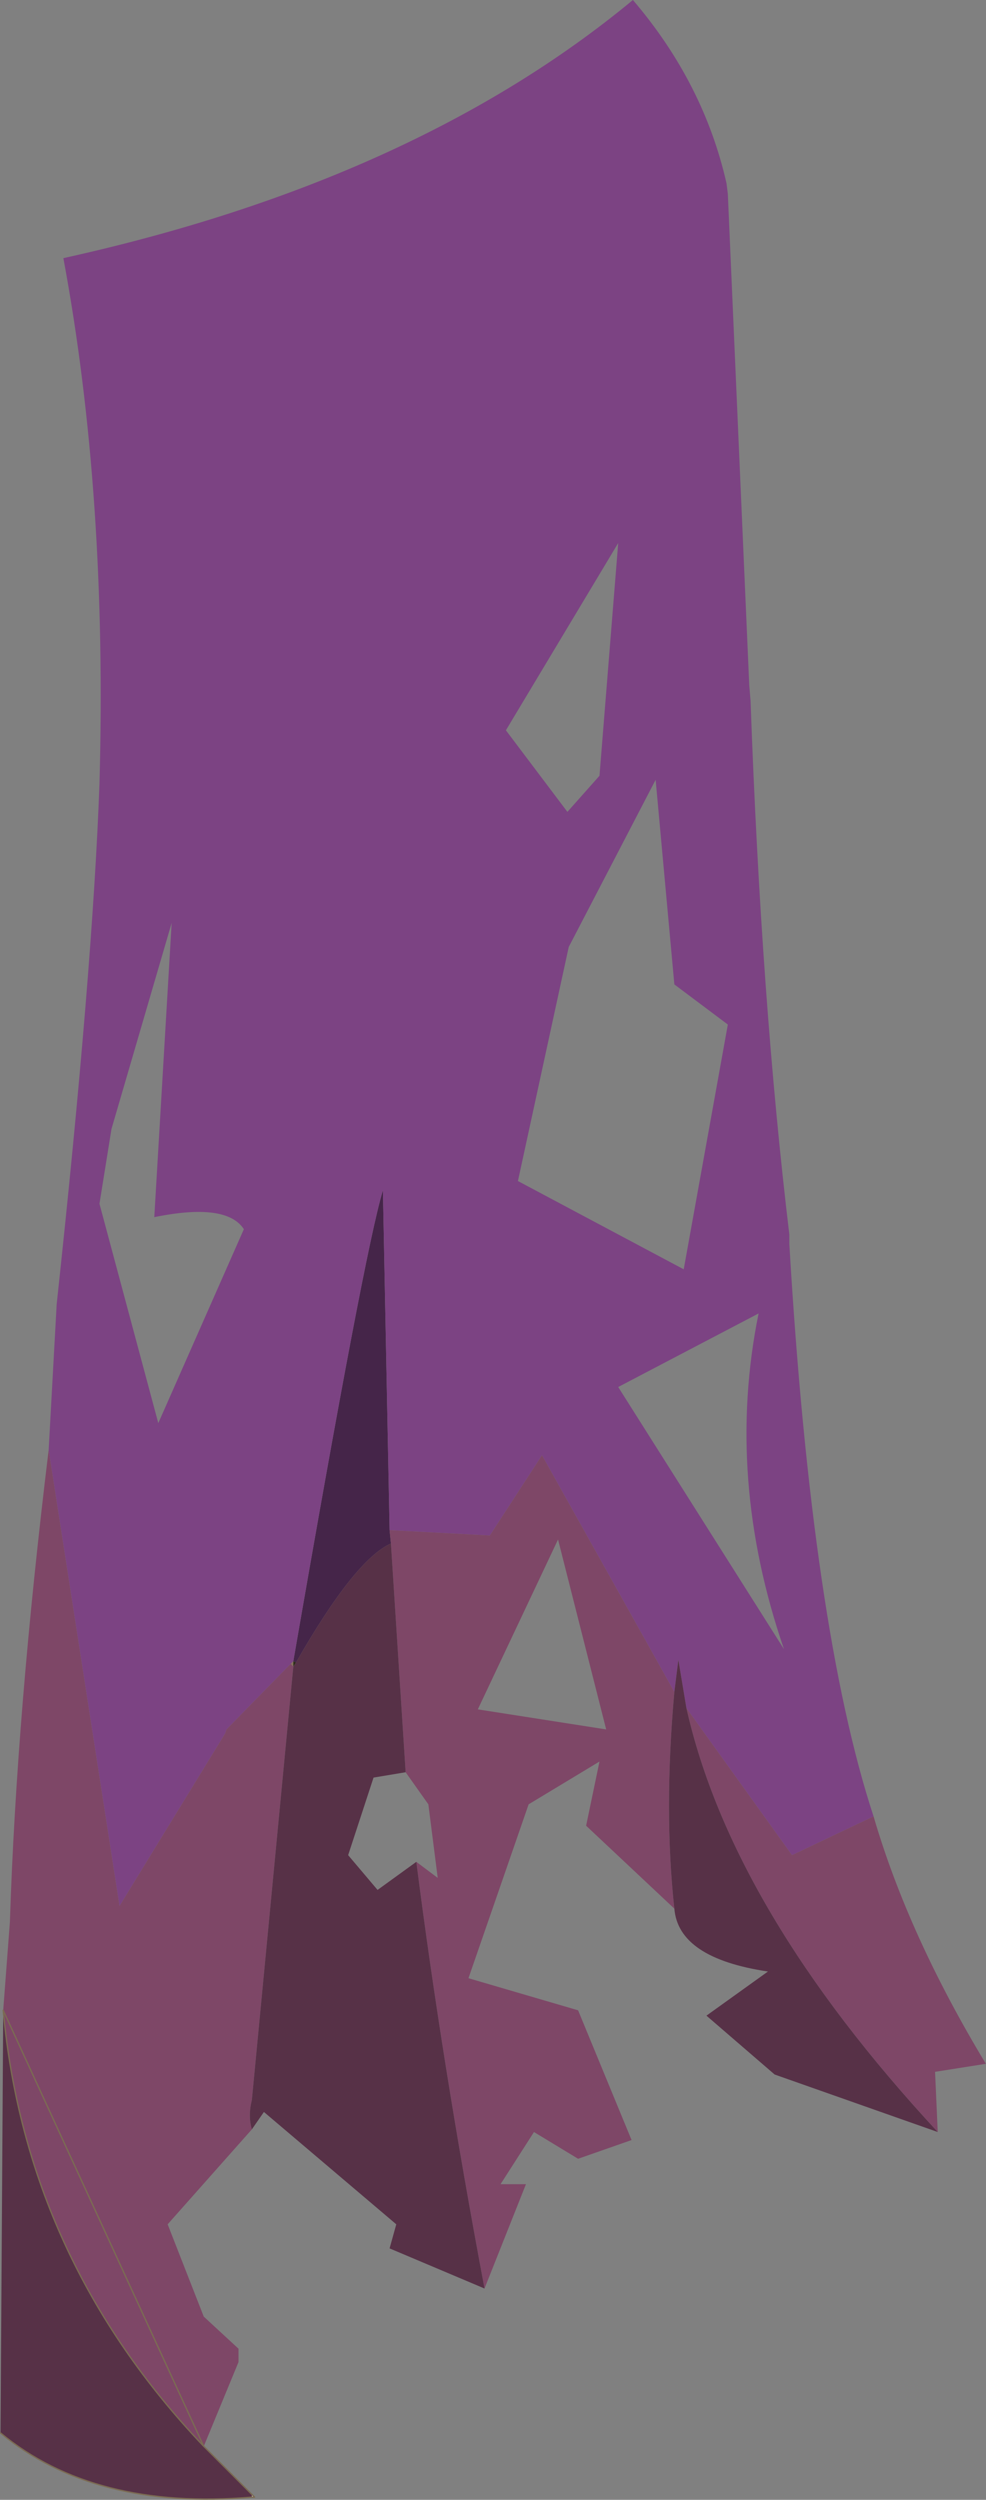 <svg viewBox="0 0 36.875 93.449" xmlns="http://www.w3.org/2000/svg" xmlns:xlink="http://www.w3.org/1999/xlink"><rect x="0" y="0" width="36.875" height="93.449" fill="#808080" stroke="none"/><use transform="translate(.02)" width="36.85" height="93.4" xlink:href="#a"/><defs><g id="a"><path d="m264.95 216.35.1-.1v.2l-.1-.1" fill="#87705f" fill-rule="evenodd" transform="translate(-254.1 -154.15)"/><path d="m265.15 216.3-.1.15v-.2l.1.05" fill="#2f2d1a" fill-rule="evenodd" transform="translate(-254.1 -154.15)"/><path d="m263.5 247.4.1.1h-.1v-.1" fill="#fff" fill-rule="evenodd" transform="translate(-254.1 -154.15)"/><path d="M265.05 216.25q2.65-15.3 3.35-17.6l.25 12.7.05.5q-1.35.6-3.55 4.45l-.1-.05" fill="#452549" fill-rule="evenodd" transform="translate(-254.1 -154.15)"/><path d="m255.9 208.35.3-5.45q1.35-12.5 1.6-19.45.3-10.8-1.35-19.65 13.15-2.9 21.3-9.65 2.65 3.1 3.5 6.85l.05.4.8 18.35.05.6q.4 11.2 1.45 19.95v.35q.85 14.4 3.15 21.4l-3.05 1.45-3.95-5.5-.3-1.8-.15 1.2-4.95-8.85-1.95 3-3.75-.2-.25-12.7q-.7 2.3-3.35 17.6l-.1.1-2.4 2.45-.05.15-3.95 6.45-2.65-17.05m22.7-25.05-3.25 6.25-1.9 8.75 6.2 3.3 1.65-9.15-2-1.5-.7-7.65m-2.1-.15.7-8.7-4.2 7 2.3 3.05 1.2-1.35m.7 22.85 6.2 9.8q-2.2-6.4-.95-12.55L277.2 206m-19.4-6.85 2.2 8.2 3.2-7.25q-.65-1-3.35-.45l.65-11-2.25 7.7-.45 2.8" fill="#7c4383" fill-rule="evenodd" transform="translate(-254.1 -154.15)"/><path d="M286.75 222.05q1.3 4.45 4.2 9.25l-1.9.3.1 2.25q-7.7-8.3-9.4-15.85l3.95 5.5 3.05-1.45m-7.45 3.45-3.3-3.1.5-2.4-2.65 1.6-2.25 6.5 4.1 1.2 2 4.85-2 .7-1.65-1-1.25 1.95h.95l-1.55 3.9q-1.6-8.5-2.55-15.95l.8.6-.35-2.75-.85-1.2-.55-8.55-.05-.5 3.75.2 1.95-3 4.95 8.85q-.4 4.45 0 8.1m-15.8 8.25-3.15 3.55 1.35 3.45 1.3 1.2v.5l-1.3 3.15q-6.65-7-7.5-16.3l.25-3.3q.25-7.8 1.45-17.65l2.65 17.05 3.95-6.45.05-.15 2.4-2.45.1.1-1.55 16.2q-.15.6 0 1.1m8.45-15.7 4.8.75-1.8-7.1-3 6.35" fill="#7e4767" fill-rule="evenodd" transform="translate(-254.1 -154.15)"/><path d="m289.15 233.85-6.1-2.15-2.55-2.2 2.3-1.65q-3.35-.5-3.5-2.35-.4-3.65 0-8.1l.15-1.2.3 1.8q1.7 7.55 9.4 15.85m-16.95 5.85-3.55-1.5.25-.9-4.95-4.2-.45.65q-.15-.5 0-1.1l1.55-16.2.1-.15q2.2-3.85 3.55-4.45l.55 8.55-1.2.2-.95 2.9 1.1 1.3 1.45-1.05q.95 7.45 2.55 15.95m-10.5 5.9 1.8 1.8v.1q-5.9.5-9.4-2.4l.1-15.8q.85 9.3 7.5 16.3" fill="#573147" fill-rule="evenodd" transform="translate(-254.1 -154.15)"/><path d="m7.6 91.45 1.9 1.9h-.1q-5.9.5-9.4-2.4m.1-15.8q.85 9.3 7.5 16.3z" fill="none" stroke="#7b6b53" stroke-linecap="round" stroke-linejoin="round" stroke-width=".05"/></g></defs></svg>